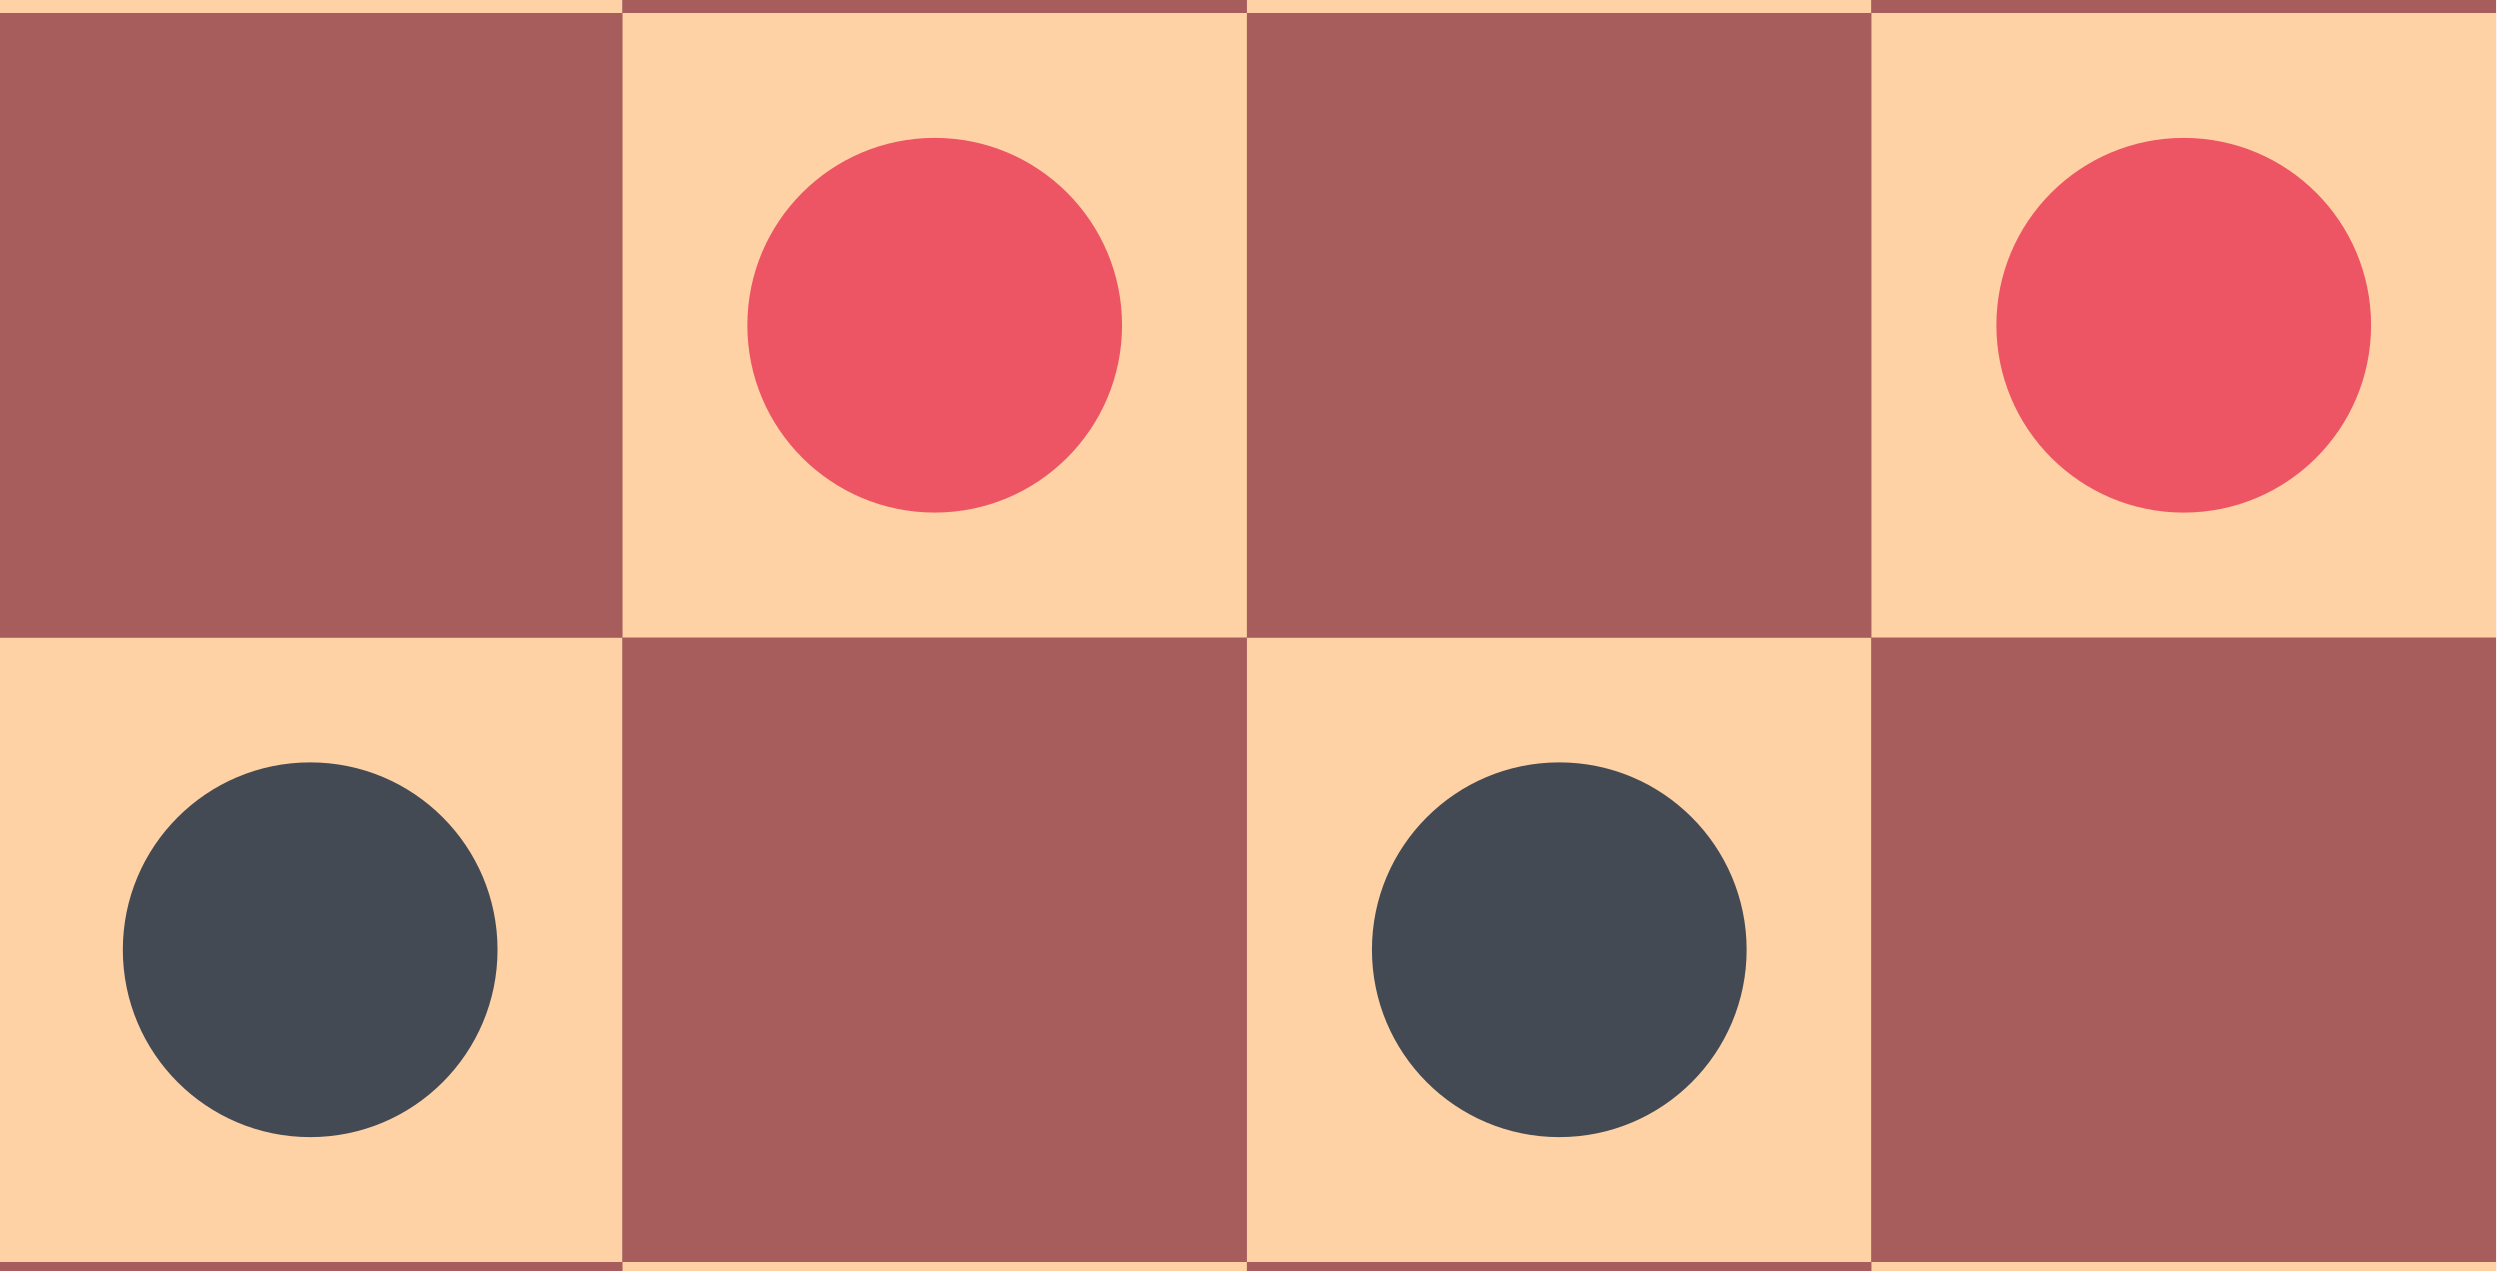 <svg xml:space="preserve" viewBox="43.006 104.444 426.993 217.08" xmlns:xlink="http://www.w3.org/1999/xlink" xmlns="http://www.w3.org/2000/svg" id="Layer_1" version="1.1" style="max-height: 500px" width="426.993" height="217.08">
<rect height="426.65" width="426.67" style="fill:#965353;" y="85.332" x="42.656"/>
<rect height="106.67" width="106.67" style="fill:#A85D5D;" y="319.992" x="42.656"/>
<rect height="106.67" width="106.65" style="fill:#FFD2A6;" y="319.992" x="149.329"/>
<rect height="106.67" width="106.66" style="fill:#A85D5D;" y="319.992" x="255.979"/>
<g>
	<rect height="106.67" width="106.68" style="fill:#FFD2A6;" y="319.992" x="362.639"/>
	<rect height="106.66" width="106.67" style="fill:#FFD2A6;" y="213.332" x="42.656"/>
</g>
<rect height="106.66" width="106.65" style="fill:#A85D5D;" y="213.332" x="149.329"/>
<rect height="106.66" width="106.66" style="fill:#FFD2A6;" y="213.332" x="255.979"/>
<g>
	<rect height="106.66" width="106.68" style="fill:#A85D5D;" y="213.332" x="362.639"/>
	<rect height="106.67" width="106.67" style="fill:#A85D5D;" y="106.662" x="42.656"/>
</g>
<rect height="106.67" width="106.65" style="fill:#FFD2A6;" y="106.662" x="149.329"/>
<rect height="106.67" width="106.66" style="fill:#A85D5D;" y="106.662" x="255.979"/>
<g>
	<rect height="106.67" width="106.68" style="fill:#FFD2A6;" y="106.662" x="362.639"/>
	<rect height="106.66" width="106.67" style="fill:#FFD2A6;" x="42.656"/>
</g>
<rect height="106.66" width="106.65" style="fill:#A85D5D;" x="149.329"/>
<rect height="106.66" width="106.66" style="fill:#FFD2A6;" x="255.979"/>
<rect height="106.66" width="106.68" style="fill:#A85D5D;" x="362.639"/>
<path d="M263.525,472.437c4.171,4.172,4.171,10.922,0,15.094c-4.156,4.156-10.923,4.156-15.078,0&#10;&#9;c-4.172-4.172-4.172-10.922,0-15.094C252.602,468.281,259.369,468.281,263.525,472.437z" style="fill:#FFCE54;"/>
<g>
	<path d="M127.982,53.334c0,17.672-14.312,31.999-31.999,31.999c-17.672,0-31.999-14.327-31.999-31.999&#10;&#9;&#9;c0-17.679,14.327-31.999,31.999-31.999C113.67,21.336,127.982,35.656,127.982,53.334z" style="fill:#ED5564;"/>
	<circle r="31.999" cy="159.992" cx="202.649" style="fill:#ED5564;"/>
	<path d="M340.921,53.717c0,17.672-14.312,31.999-31.999,31.999c-17.656,0-31.999-14.327-31.999-31.999&#10;&#9;&#9;c0-17.671,14.343-31.999,31.999-31.999C326.608,21.719,340.921,36.046,340.921,53.717z" style="fill:#ED5564;"/>
	<path d="M447.979,159.995c0,17.671-14.312,31.999-31.999,31.999c-17.687,0-31.998-14.328-31.998-31.999&#10;&#9;&#9;s14.312-31.999,31.998-31.999C433.668,127.996,447.979,142.324,447.979,159.995z" style="fill:#ED5564;"/>
</g>
<g>
	<path d="M341.326,266.656c0,17.68-14.343,32.006-31.998,32.006c-17.688,0-31.999-14.326-31.999-32.006&#10;&#9;&#9;c0-17.671,14.312-32,31.999-32C326.983,234.657,341.326,248.985,341.326,266.656z" style="fill:#434A54;"/>
	<path d="M127.982,266.656c0,17.68-14.312,32.006-31.999,32.006c-17.672,0-31.999-14.326-31.999-32.006&#10;&#9;&#9;c0-17.671,14.327-32,31.999-32C113.67,234.657,127.982,248.985,127.982,266.656z" style="fill:#434A54;"/>
	<path d="M234.65,373.316c0,17.688-14.328,31.998-31.999,31.998s-31.999-14.311-31.999-31.998&#10;&#9;&#9;c0-17.672,14.328-31.998,31.999-31.998S234.65,355.644,234.65,373.316z" style="fill:#434A54;"/>
	<path d="M447.979,373.316c0,17.688-14.312,31.998-31.999,31.998c-17.687,0-31.998-14.311-31.998-31.998&#10;&#9;&#9;c0-17.672,14.312-31.998,31.998-31.998C433.668,341.318,447.979,355.644,447.979,373.316z" style="fill:#434A54;"/>
</g>
<rect height="21.328" width="426.67" style="fill:#7F4545;" y="426.662" x="42.656"/>
</svg>